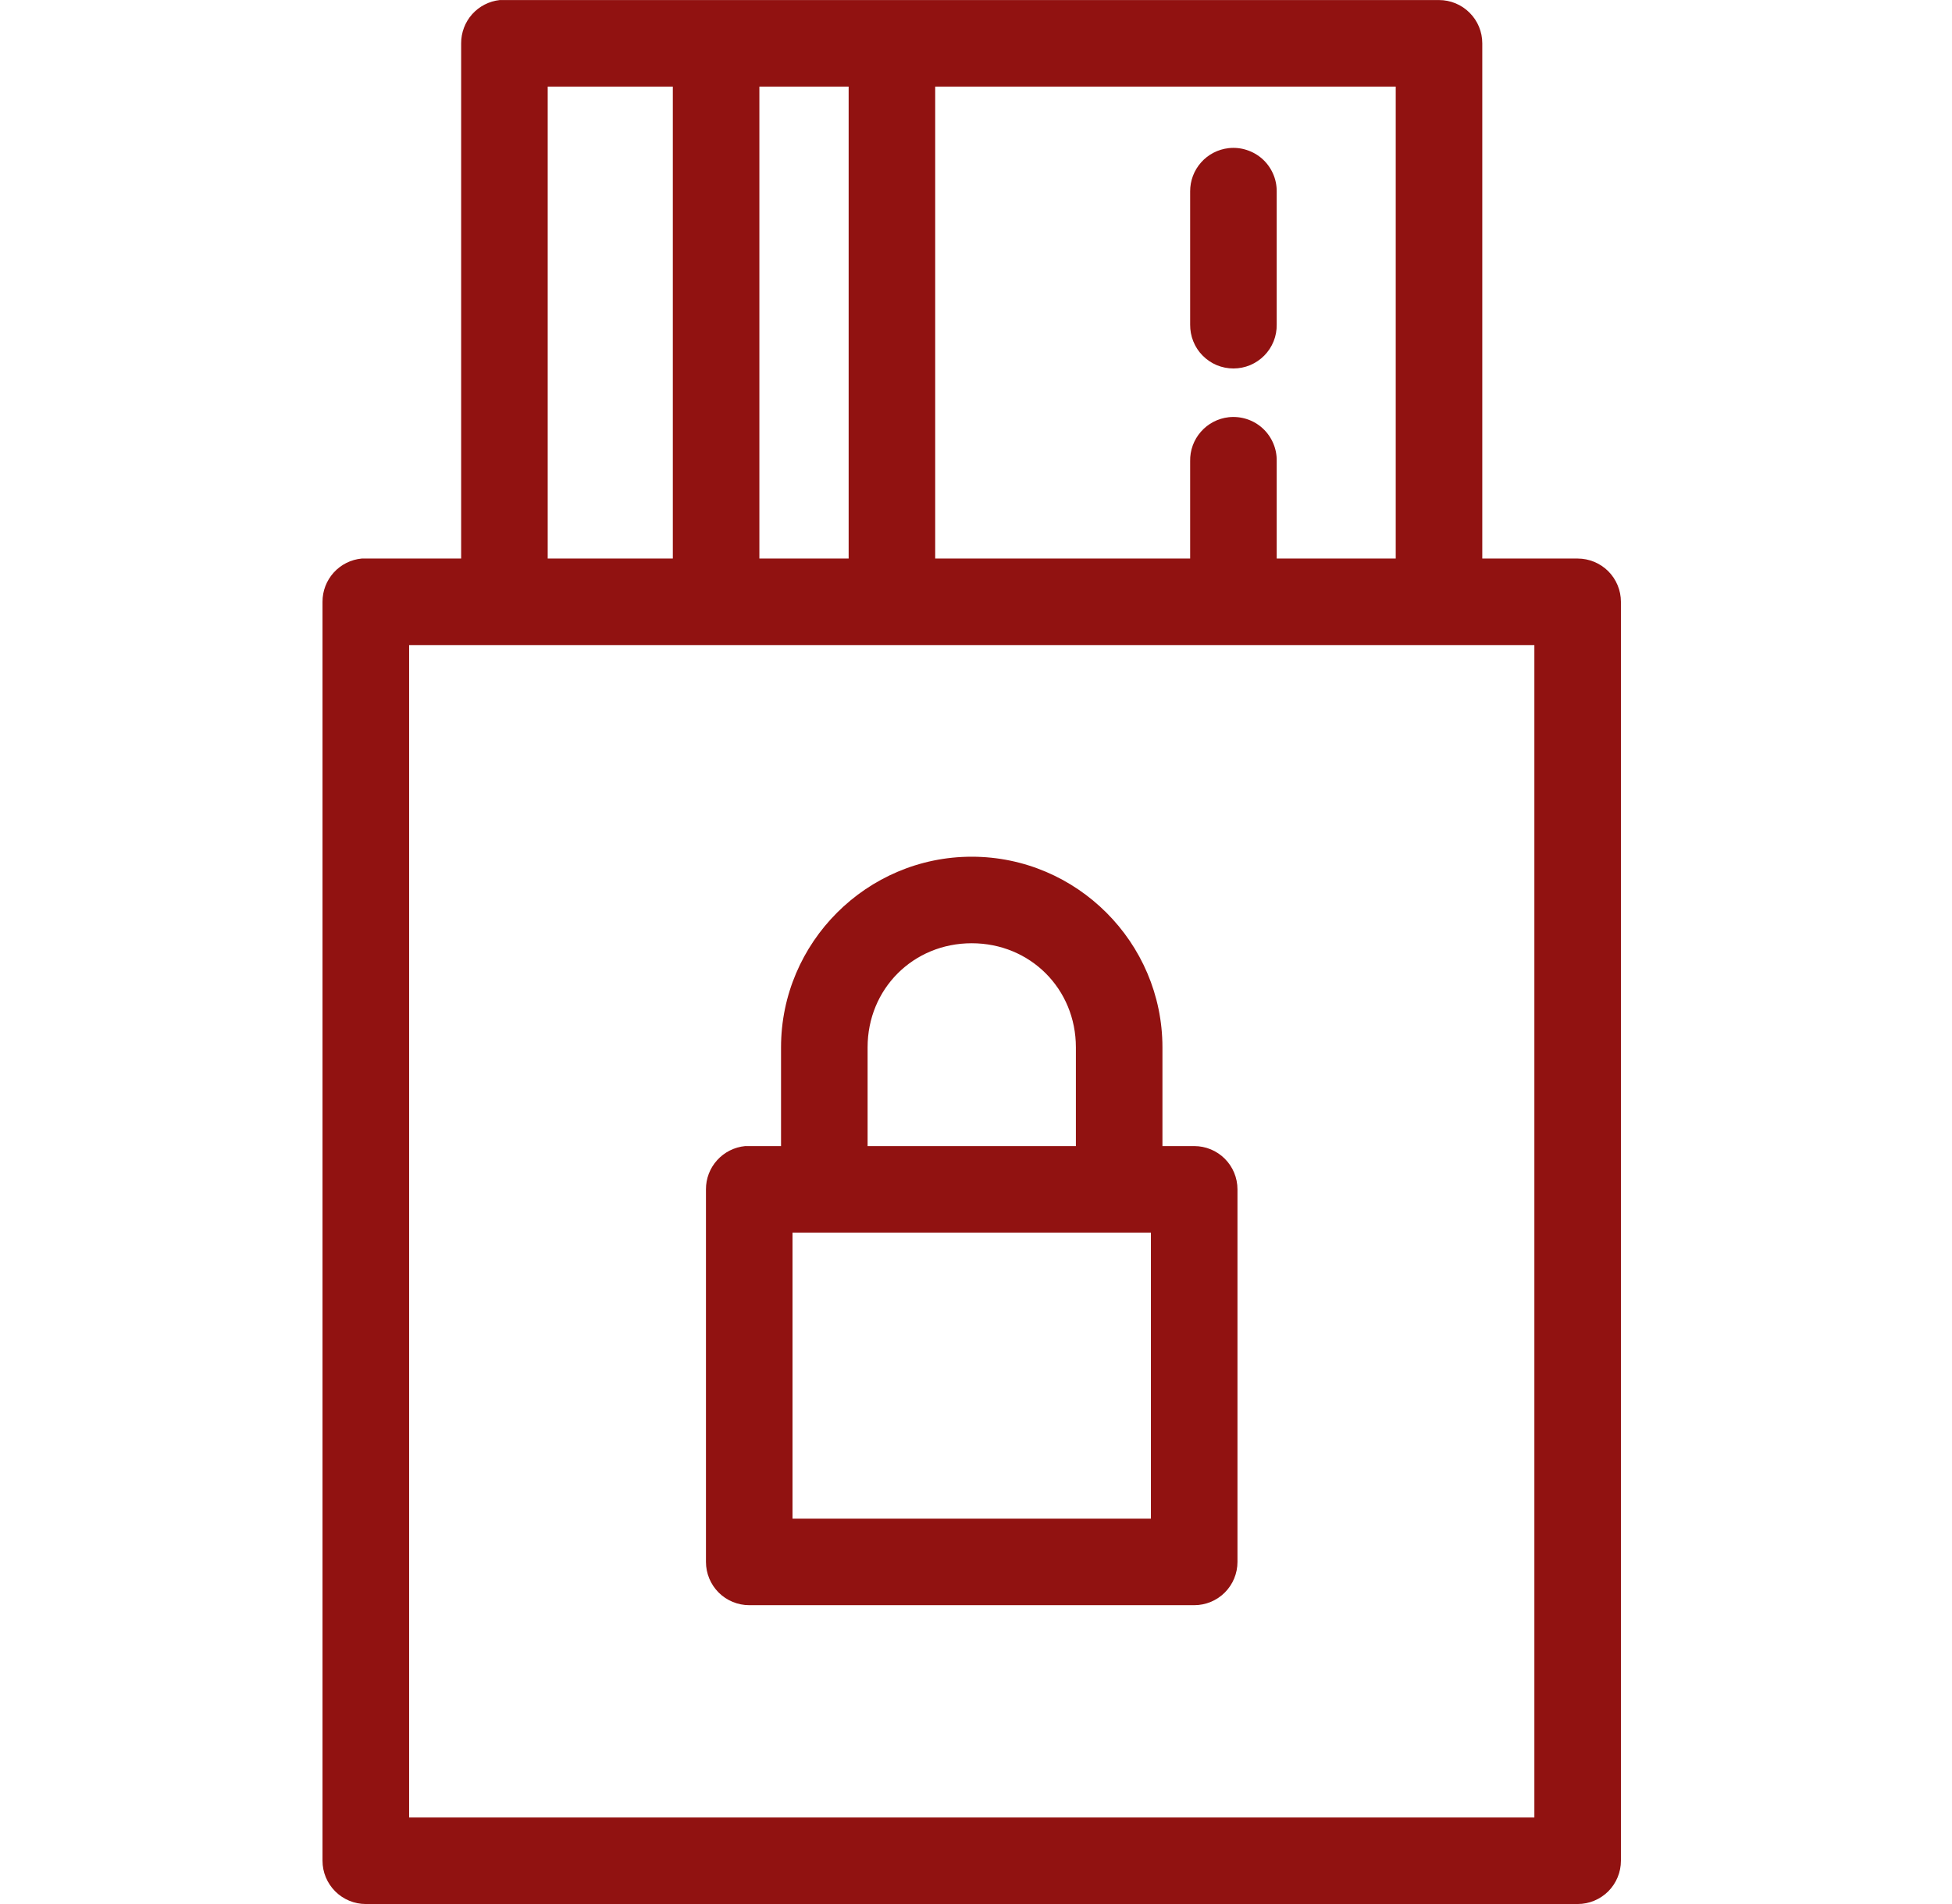 <svg width="41" height="40" viewBox="0 0 41 40" fill="none" xmlns="http://www.w3.org/2000/svg">
<path d="M10.496 0.001C10.272 0.026 10.066 0.132 9.916 0.3C9.767 0.468 9.685 0.686 9.686 0.91V11.734H7.683C7.655 11.733 7.627 11.733 7.598 11.734C7.372 11.755 7.162 11.86 7.01 12.028C6.857 12.197 6.773 12.416 6.774 12.643V39.091C6.774 39.332 6.87 39.563 7.041 39.734C7.211 39.904 7.442 40 7.683 40H33.137C33.378 40 33.609 39.904 33.78 39.734C33.95 39.563 34.046 39.332 34.046 39.091V12.643C34.046 12.402 33.95 12.171 33.78 12C33.609 11.83 33.378 11.734 33.137 11.734H31.134V0.91C31.134 0.669 31.039 0.438 30.868 0.268C30.698 0.097 30.466 0.001 30.225 0.001H10.595C10.562 -0 10.529 -0 10.496 0.001ZM11.504 1.819H14.132V11.734H11.504V1.819ZM15.95 1.819H17.825V11.734H15.95V1.819ZM19.643 1.819H29.316V11.734H26.816V9.689C26.819 9.559 26.794 9.431 26.743 9.312C26.692 9.193 26.617 9.086 26.521 8.998C26.426 8.911 26.313 8.845 26.19 8.805C26.067 8.765 25.936 8.751 25.808 8.765C25.582 8.79 25.373 8.899 25.224 9.07C25.074 9.24 24.993 9.461 24.998 9.689V11.734H19.643V1.819ZM25.808 3.112C25.584 3.137 25.378 3.243 25.229 3.411C25.079 3.579 24.997 3.796 24.998 4.021V6.819C24.997 6.94 25.019 7.059 25.064 7.171C25.109 7.283 25.175 7.385 25.26 7.47C25.345 7.556 25.445 7.624 25.556 7.671C25.668 7.717 25.787 7.741 25.907 7.741C26.028 7.741 26.147 7.717 26.258 7.671C26.369 7.624 26.47 7.556 26.555 7.47C26.639 7.385 26.706 7.283 26.751 7.171C26.796 7.059 26.818 6.94 26.816 6.819V4.021C26.817 3.893 26.791 3.766 26.739 3.649C26.687 3.531 26.611 3.426 26.516 3.34C26.421 3.255 26.308 3.19 26.186 3.151C26.064 3.111 25.935 3.098 25.808 3.112ZM8.593 13.552H32.228V38.182H8.593V13.552ZM20.41 17.998C18.206 17.998 16.405 19.799 16.405 22.003V24.077H15.737C15.709 24.076 15.68 24.076 15.652 24.077C15.426 24.099 15.216 24.204 15.064 24.372C14.911 24.54 14.827 24.759 14.828 24.986V32.813C14.828 33.054 14.924 33.285 15.094 33.456C15.265 33.626 15.496 33.722 15.737 33.722H25.084C25.325 33.722 25.556 33.626 25.726 33.456C25.897 33.285 25.992 33.054 25.992 32.813V28.899V24.986C25.992 24.745 25.897 24.514 25.726 24.343C25.556 24.173 25.325 24.077 25.084 24.077H24.416V22.003C24.416 19.799 22.615 17.998 20.41 17.998ZM20.41 19.816C21.639 19.816 22.598 20.774 22.598 22.003V24.077H18.223V22.003C18.223 20.774 19.181 19.816 20.41 19.816ZM16.646 25.895H24.174V31.904H16.646V25.895Z" fill="#911211"/>
</svg>
